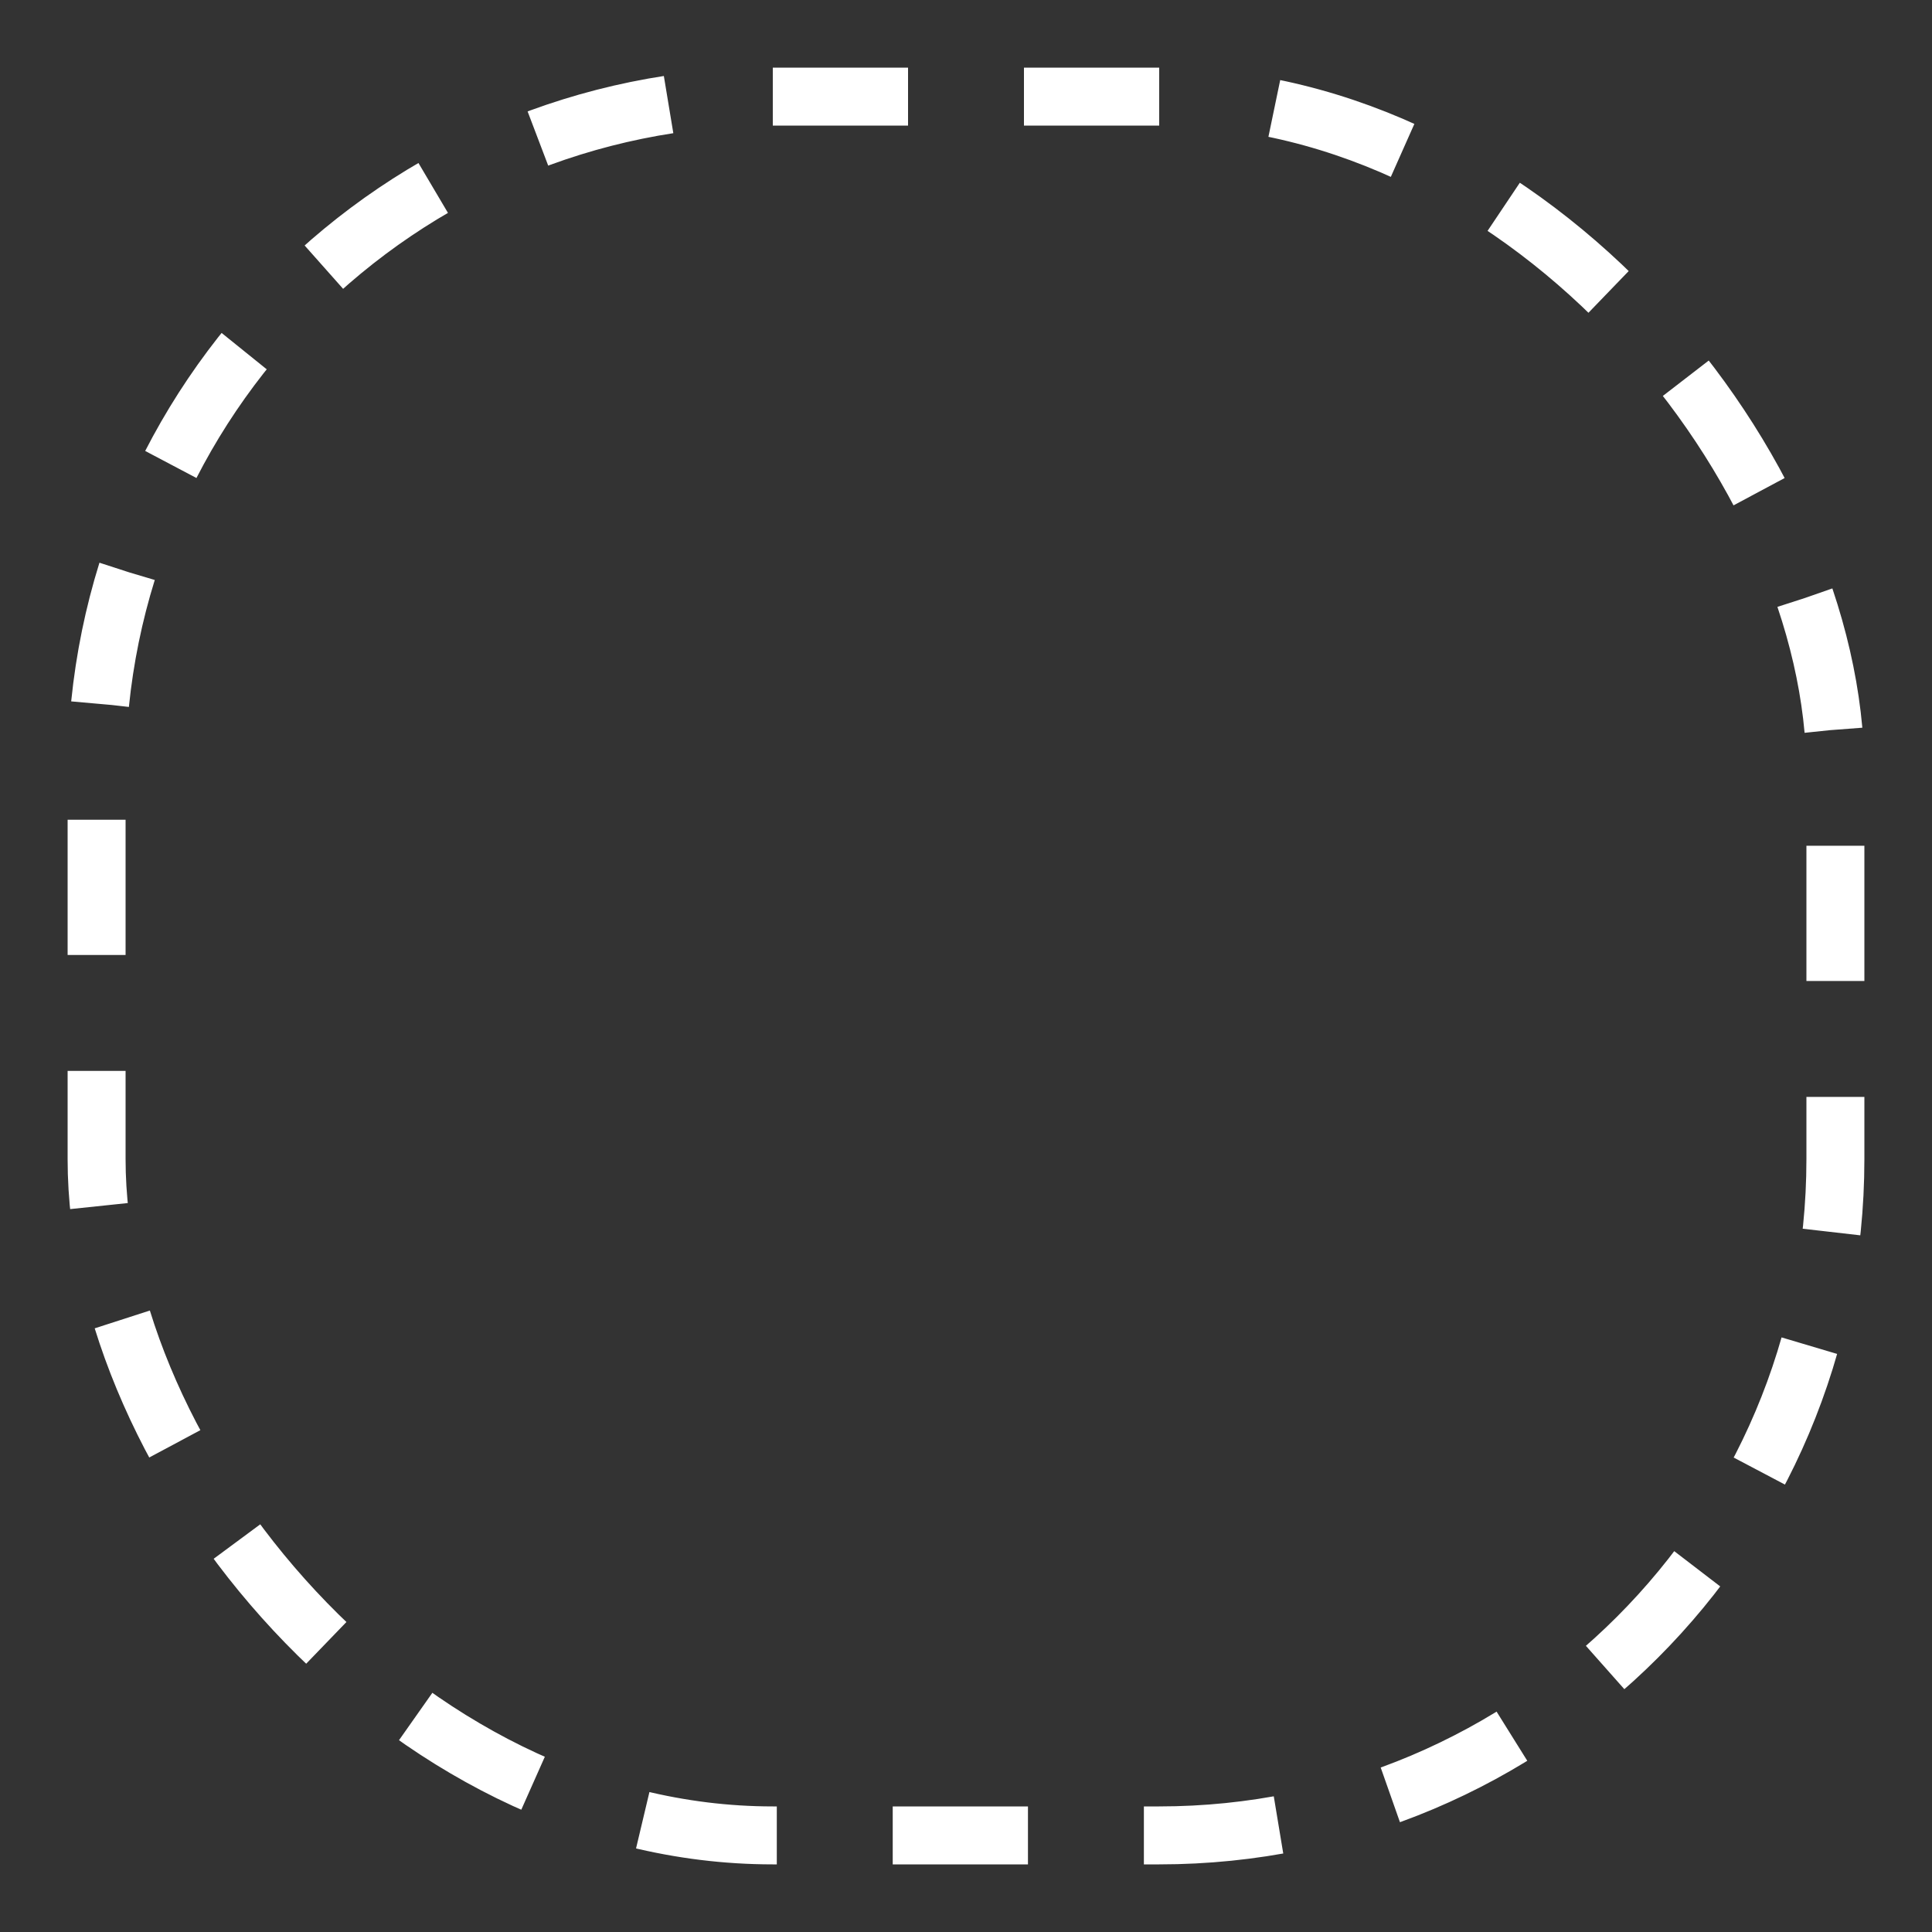 <svg xmlns="http://www.w3.org/2000/svg" viewBox="0 0 100 100">
  <rect x="0" y="0" width="100" height="100" fill="#333333" stroke="none"/>
  <defs>
    <style>
      .cls-1 {
        fill: #fff;
      }
    </style>
  </defs>
  <g id="Слой_2" data-name="Слой 2">
      <rect width="90%" height="90%" fill="none" stroke="white" stroke-width="3" stroke-dasharray="7 6" rx="35%" x="5" y="5"/>
  </g>
</svg>
